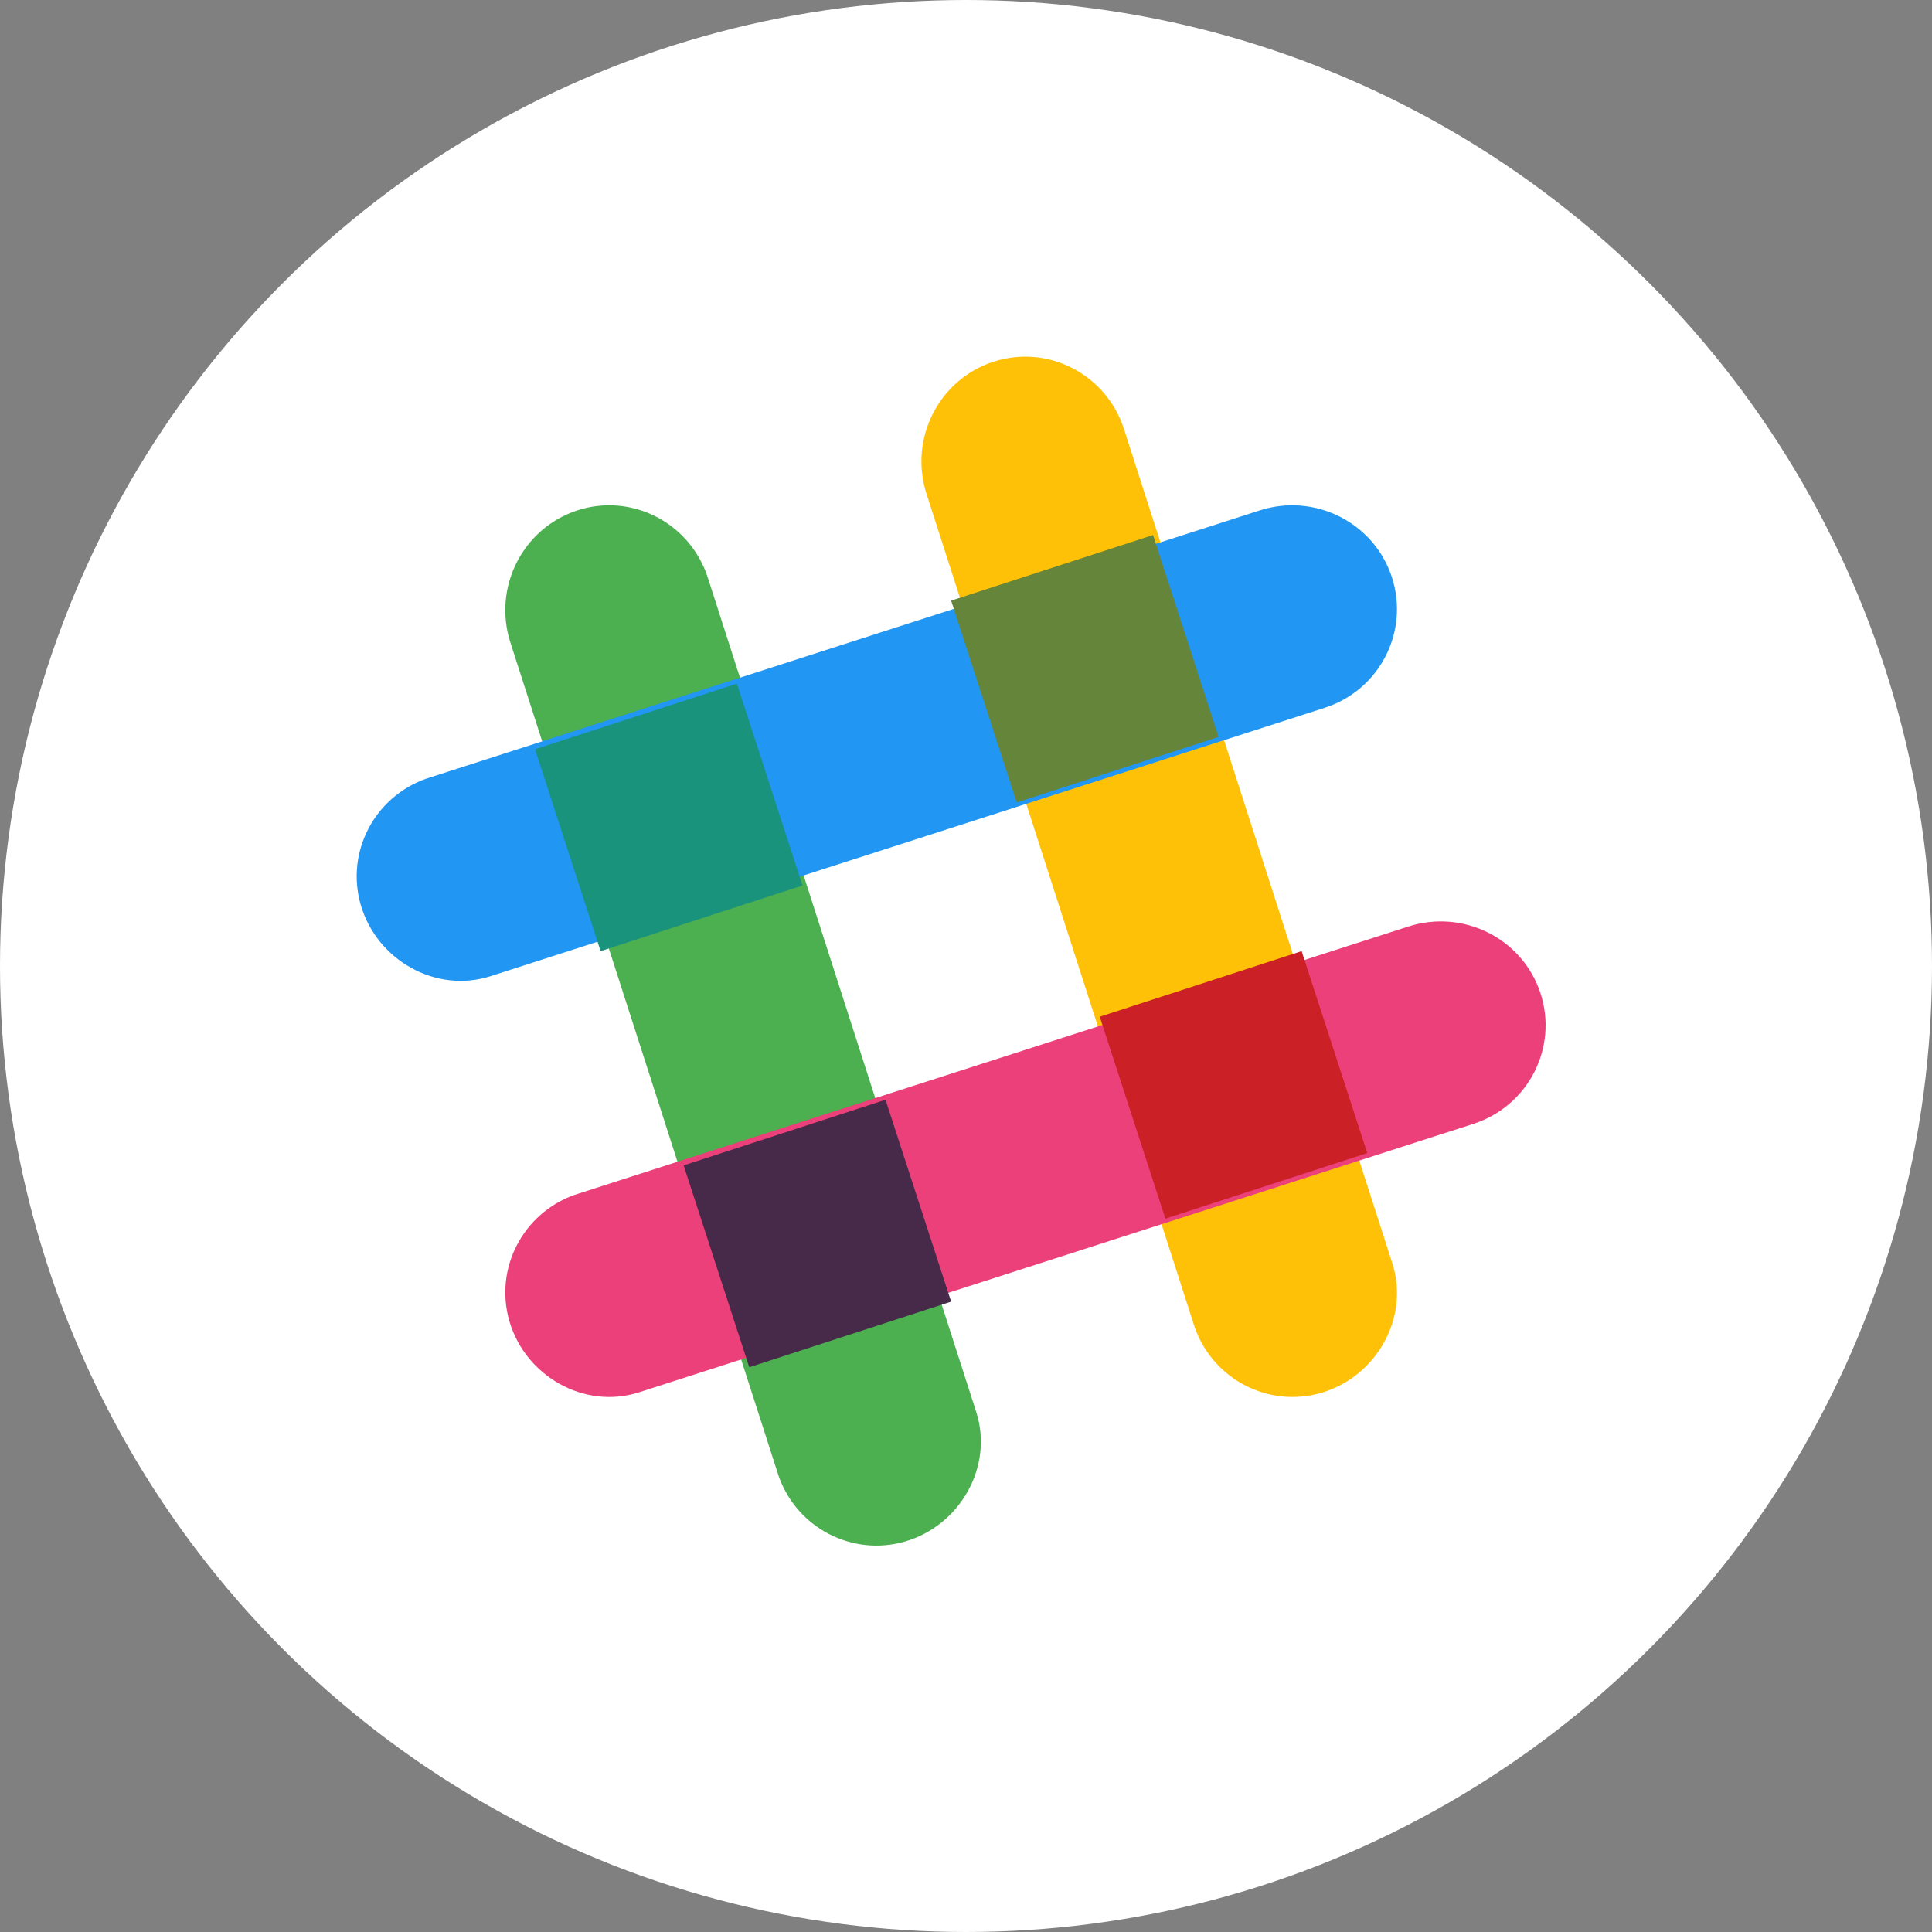 <?xml version="1.0" encoding="UTF-8"?>
<svg width="65px" height="65px" viewBox="0 0 65 65" version="1.1" xmlns="http://www.w3.org/2000/svg" xmlns:xlink="http://www.w3.org/1999/xlink">
    <rect x="0" y="0" width="65" height="65" fill="#808080" stroke="none"/>
    <!-- Generator: Sketch 52.2 (67145) - http://www.bohemiancoding.com/sketch -->
    <title>slack</title>
    <desc>Created with Sketch.</desc>
    <g id="V1" stroke="none" stroke-width="1" fill="none" fill-rule="evenodd">
        <g id="shout-out-share" transform="translate(-558, -360)">
            <g id="header">
                <g id="slack" transform="translate(558, 360)">
                    <circle id="Oval-4" fill="#FFFFFF" cx="32.5" cy="32.5" r="32.5"></circle>
                    <g transform="translate(12, 12)" fill-rule="nonzero" id="Shape">
                        <path d="M25.815,2.437 C25.219,0.586 23.249,-0.428 21.414,0.173 C19.579,0.774 18.576,2.764 19.172,4.617 L28.201,32.675 C28.821,34.405 30.671,35.377 32.45,34.862 C34.303,34.323 35.435,32.336 34.842,30.497 C34.82,30.426 25.815,2.437 25.815,2.437 Z" fill="#FFC107"></path>
                        <path d="M11.815,7.439 C11.217,5.585 9.247,4.571 7.414,5.174 C5.582,5.778 4.575,7.765 5.172,9.619 L14.202,37.675 C14.821,39.405 16.671,40.377 18.45,39.862 C20.303,39.323 21.435,37.336 20.842,35.497 C20.82,35.428 11.815,7.439 11.815,7.439 Z" fill="#4CAF50"></path>
                        <path d="M37.562,25.814 C39.416,25.218 40.428,23.248 39.827,21.413 C39.225,19.578 37.236,18.576 35.383,19.172 L7.325,28.202 C5.595,28.822 4.623,30.672 5.138,32.45 C5.677,34.303 7.664,35.435 9.503,34.842 C9.574,34.817 37.562,25.814 37.562,25.814 Z" fill="#EC407A"></path>
                        <path d="M13.208,34 C15.058,33.398 17.441,32.624 20,31.792 C19.398,29.942 18.624,27.559 17.792,25 L11,27.208 L13.208,34 Z" fill="#472A49"></path>
                        <path d="M27.208,29 C29.777,28.166 32.163,27.391 34,26.793 C33.398,24.943 32.624,22.558 31.792,20 L25,22.207 L27.208,29 Z" fill="#CC2027"></path>
                        <path d="M32.562,11.815 C34.416,11.22 35.428,9.249 34.827,7.414 C34.225,5.579 32.236,4.576 30.382,5.172 L2.326,14.202 C0.594,14.822 -0.378,16.672 0.139,18.451 C0.678,20.303 2.665,21.433 4.504,20.842 C4.573,20.82 32.562,11.815 32.562,11.815 Z" fill="#2196F3"></path>
                        <path d="M8.206,20 C10.055,19.398 12.441,18.624 15,17.792 C14.165,15.226 13.391,12.84 12.792,11 L6,13.208 L8.206,20 Z" fill="#1A937D"></path>
                        <path d="M22.207,15 C24.776,14.166 27.161,13.391 29,12.793 C28.166,10.224 27.389,7.839 26.793,6 L20,8.207 L22.207,15 Z" fill="#65863A"></path>
                    </g>
                </g>
            </g>
        </g>
    </g>
</svg>